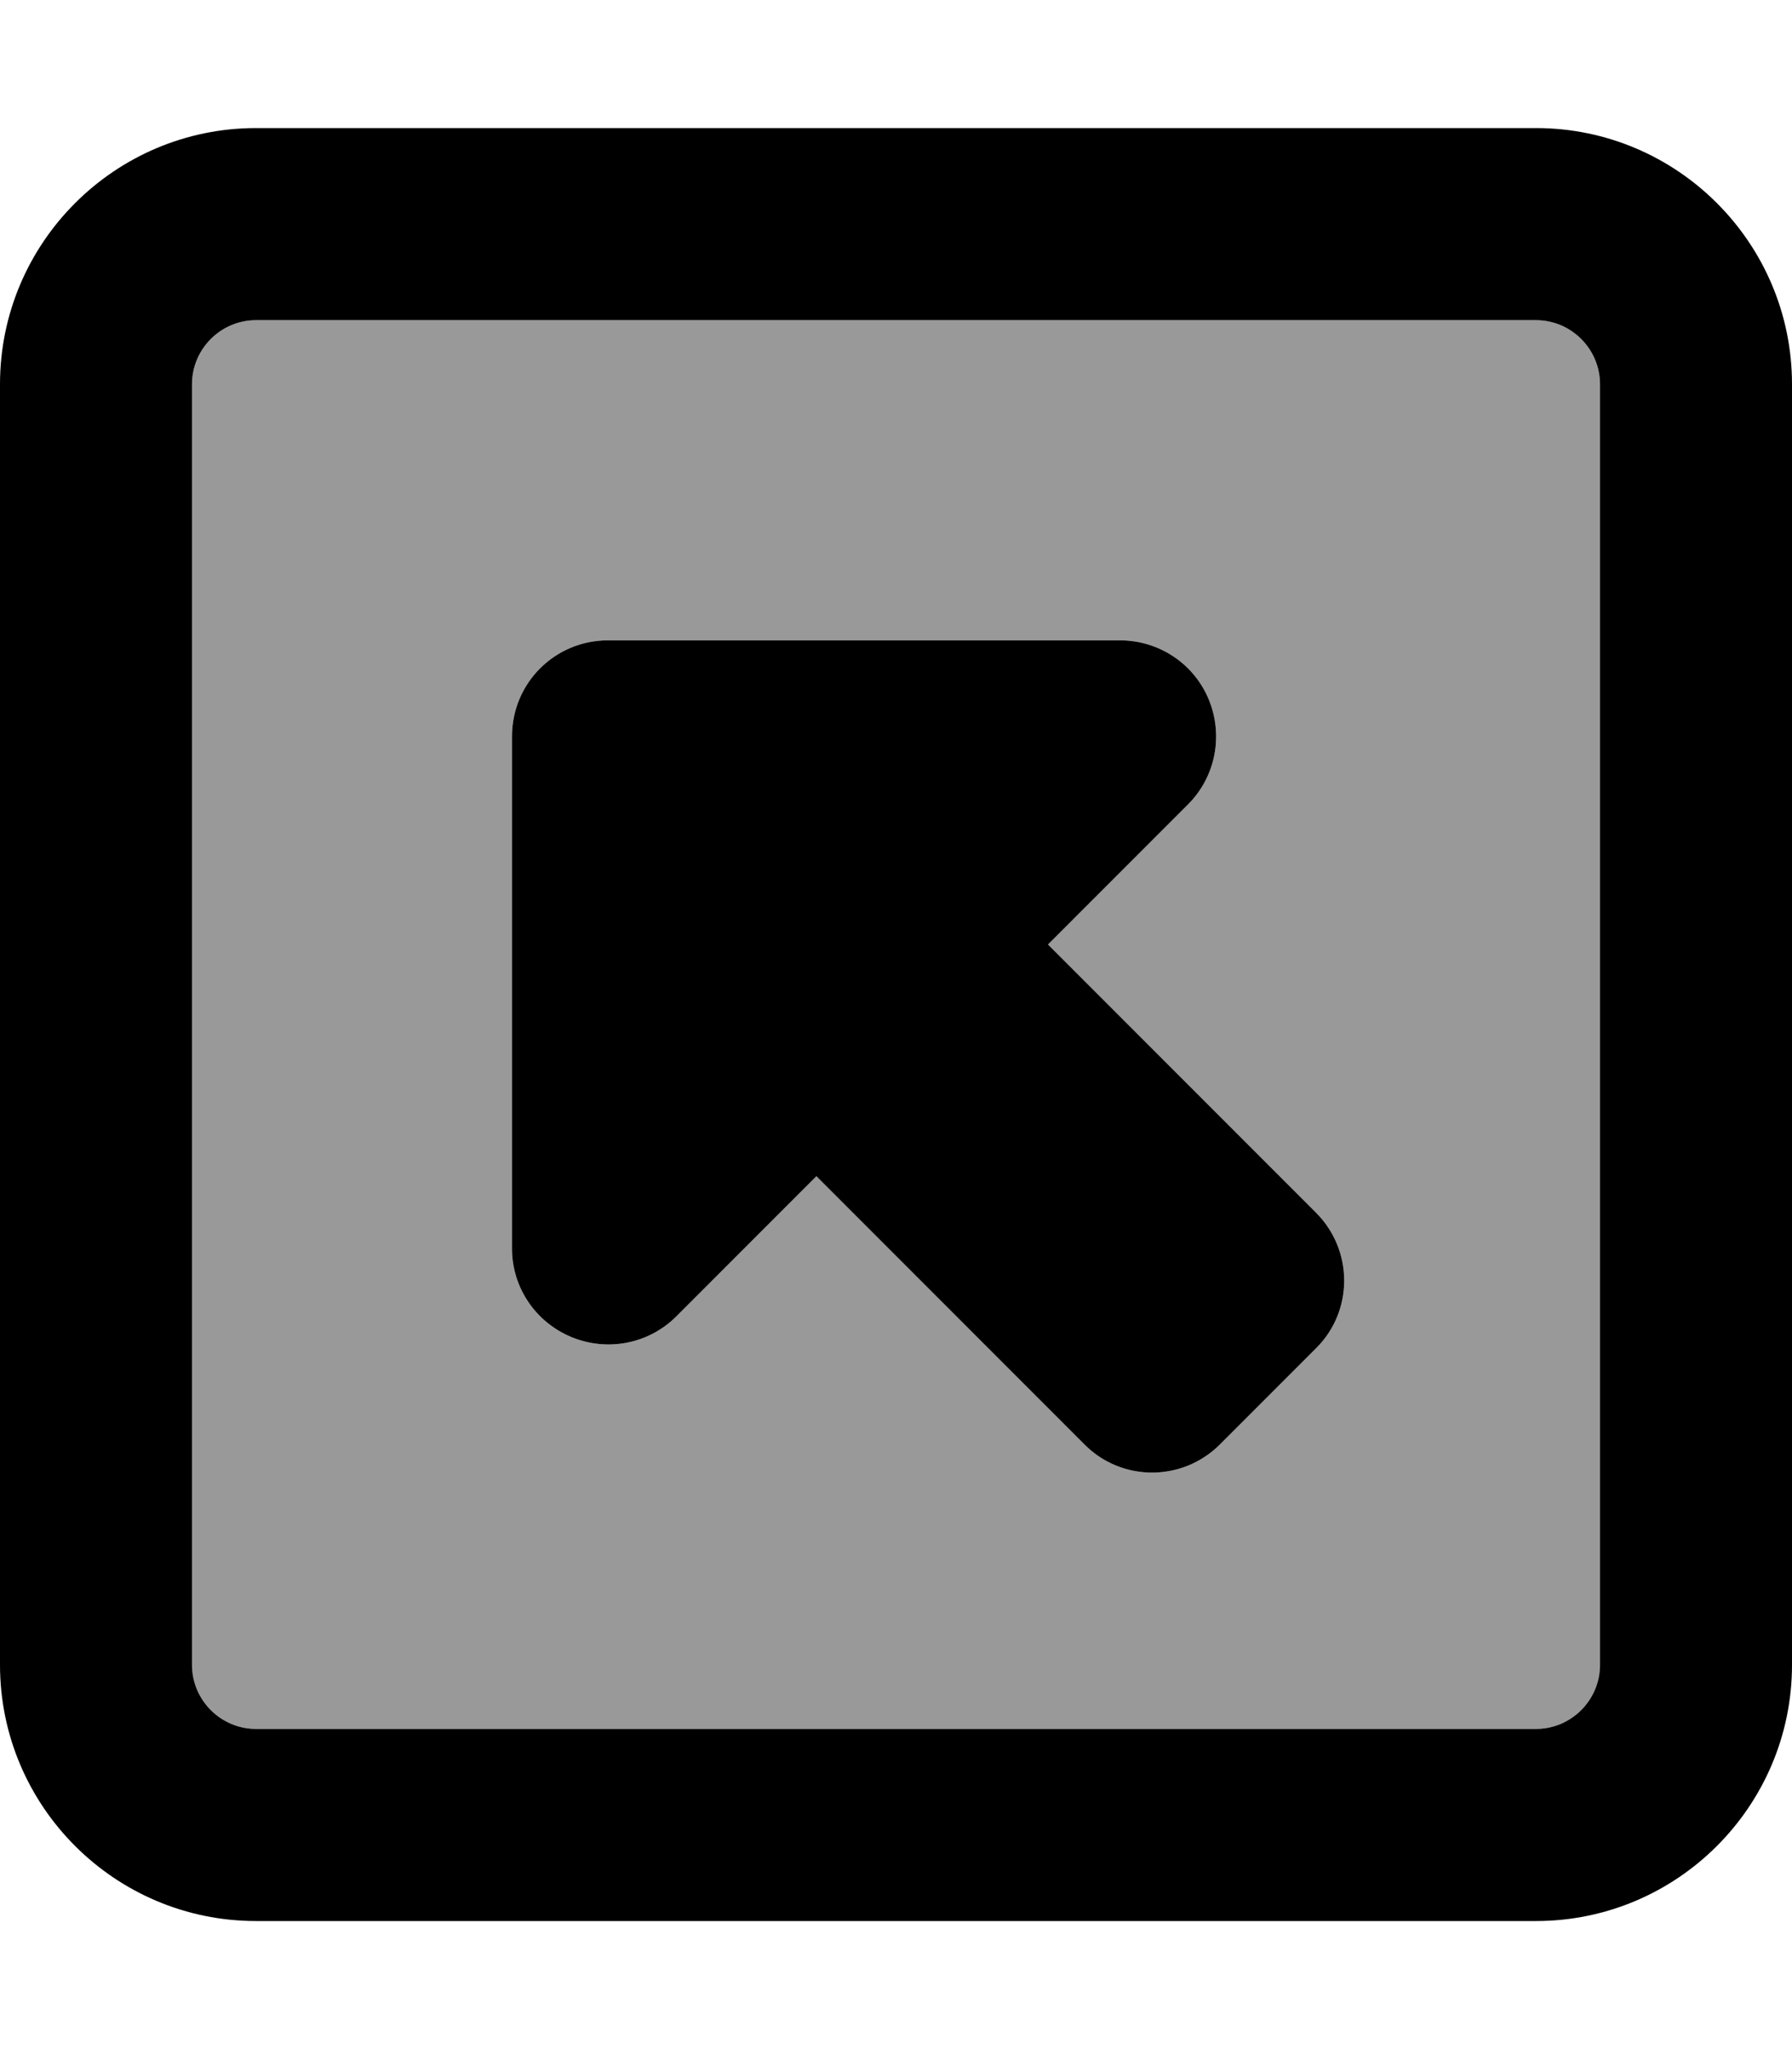 <svg fill="currentColor" xmlns="http://www.w3.org/2000/svg" viewBox="0 0 448 512"><!--! Font Awesome Pro 7.0.1 by @fontawesome - https://fontawesome.com License - https://fontawesome.com/license (Commercial License) Copyright 2025 Fonticons, Inc. --><path opacity=".4" fill="currentColor" d="M48 96l0 320c0 8.8 7.2 16 16 16l320 0c8.8 0 16-7.2 16-16l0-320c0-8.8-7.2-16-16-16L64 80c-8.8 0-16 7.2-16 16zm80 88c0-13.3 10.7-24 24-24l128 0c9.7 0 18.5 5.8 22.2 14.8s1.7 19.3-5.2 26.2l-35 35 67 67c9.4 9.4 9.4 24.6 0 33.9l-24 24c-9.4 9.4-24.6 9.4-33.9 0l-67-67-35 35c-6.9 6.9-17.2 8.9-26.2 5.2S128 321.7 128 312l0-128z"/><path fill="currentColor" d="M64 80c-8.8 0-16 7.2-16 16l0 320c0 8.8 7.2 16 16 16l320 0c8.8 0 16-7.2 16-16l0-320c0-8.8-7.2-16-16-16L64 80zM0 96C0 60.7 28.7 32 64 32l320 0c35.3 0 64 28.7 64 64l0 320c0 35.3-28.7 64-64 64L64 480c-35.3 0-64-28.7-64-64L0 96zm280 64c9.7 0 18.5 5.8 22.2 14.8s1.7 19.3-5.2 26.2l-35 35 67 67c9.4 9.4 9.4 24.6 0 33.9l-24 24c-9.4 9.4-24.6 9.4-33.9 0l-67-67-35 35c-6.9 6.9-17.2 8.9-26.2 5.2S128 321.7 128 312l0-128c0-13.3 10.7-24 24-24l128 0z"/></svg>